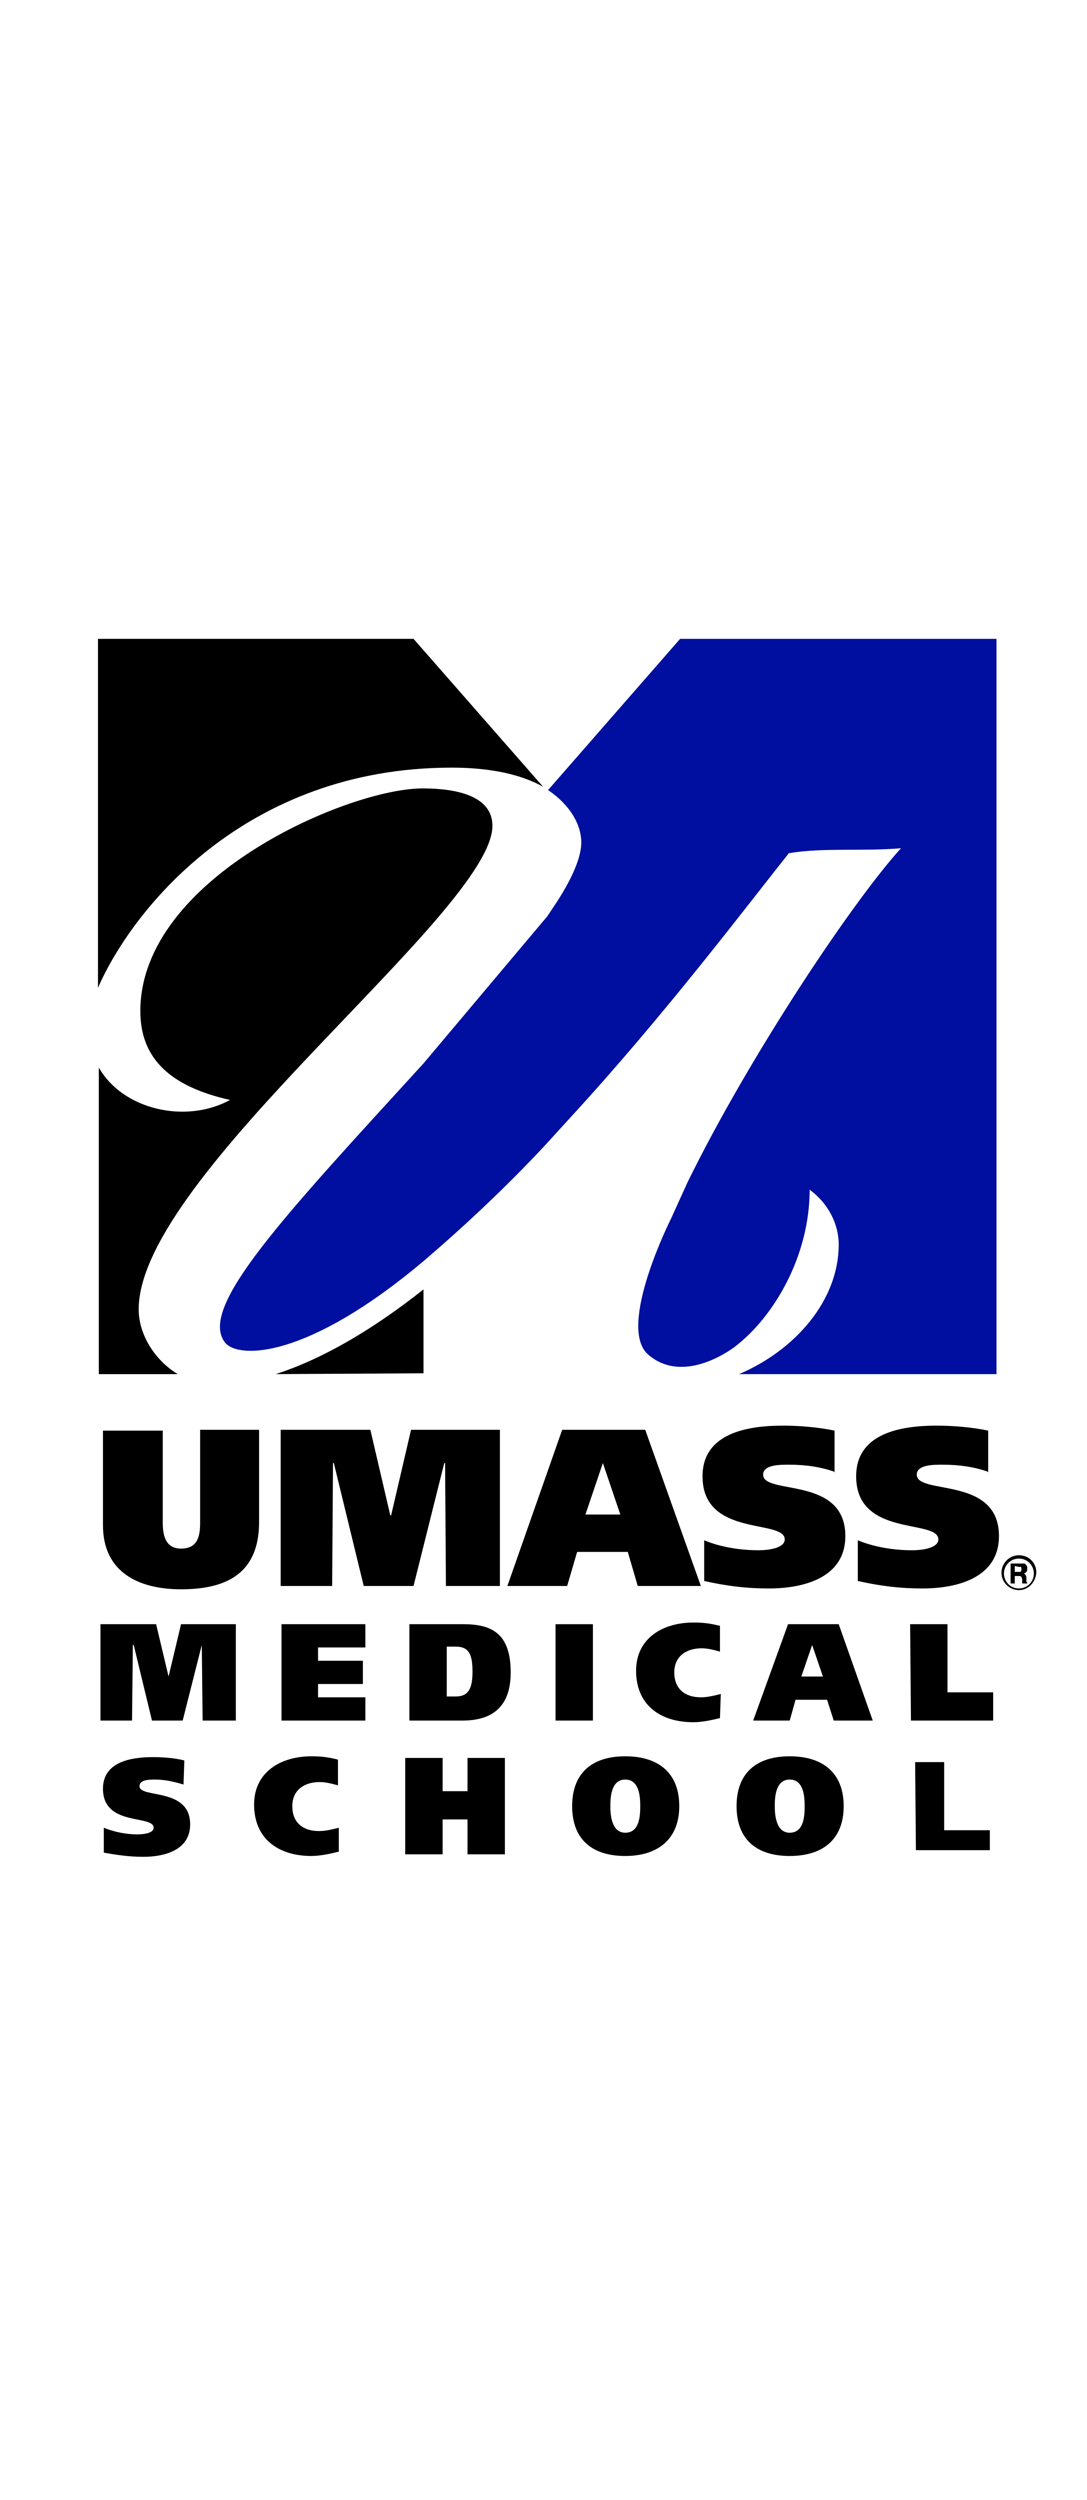 <?xml version="1.0" encoding="utf-8"?>
<!-- Generator: Adobe Illustrator 21.0.0, SVG Export Plug-In . SVG Version: 6.00 Build 0)  -->
<svg version="1.1" id="Layer_1" xmlns="http://www.w3.org/2000/svg" xmlns:xlink="http://www.w3.org/1999/xlink" x="0px" y="0px"
	 viewBox="0 0 130.9 170.1" width="74" style="max-width: 74px; min-width: 50px; enable-background:new 0 0 130.9 170.1;" xml:space="preserve">
<rect x="0" y="0" width="130.9" height="170.1" fill="#808080" stroke="none"/>
<style type="text/css">
	.st0{fill:#FFFFFF;stroke:#FFFFFF;stroke-width:0.25;stroke-miterlimit:10;}
	.st1{fill:#000F9F;}
	.st2{stroke:#FFFFFF;stroke-miterlimit:10;}
</style>
<rect class="st0" width="130.9" height="170.1"/>
<g>
	<path d="M54.4,27c4.9,0,8.5,0.9,11,2.3L49.8,11.5h-38v42C15.9,44.1,29.5,27,54.4,27z"/>
	<path d="M51,99.9V89.8c-5.8,4.6-11.9,8.3-17.8,10.2L51,99.9L51,99.9z"/>
	<path d="M16.7,92.2C16.7,76,59.3,44.3,59.3,34c0-3.5-4.1-4.5-8.4-4.5c-9,0-34,10.8-34,26.8c0,5.8,3.7,9.1,10.8,10.7
		c-5.3,2.9-12.9,1.2-15.8-3.9V100h9.5C18.6,98.3,16.7,95.2,16.7,92.2z"/>
</g>
<path class="st1" d="M66,29.7c2.8,1.9,4,4.3,4,6.3c0,1.8-1.1,4.3-2.9,7.1l-1.2,1.8L51,62.6C34.1,81.1,23.8,92,27.1,96.2
	c1.6,2,9.9,2,23.9-9.8c5.5-4.7,10.4-9.4,14.6-13.9l3.1-3.4C80.2,56.6,90.2,43.3,95,37.3c4.1-0.7,9-0.2,13.5-0.6
	c-5.9,6.5-18.3,25.1-25.7,40.2l-2,4.4c0,0-6.5,12.9-2.8,16.3c4.4,3.9,10.5-0.9,10.5-0.9c4.7-3.6,9-10.9,9-18.9
	c2.3,1.7,3.5,4.2,3.5,6.6c0,6.7-5.2,12.7-12,15.6h31V11.5H81.9L66,29.7z"/>
<path d="M122.7,126c-1.1,0-2.1-0.9-2.1-2.1c0-1.1,0.9-2.1,2.1-2.1s2.1,0.9,2.1,2.1C124.7,125.1,123.8,126,122.7,126z M122.7,122.2
	c-1,0-1.8,0.8-1.8,1.8s0.8,1.8,1.8,1.8s1.8-0.8,1.8-1.8S123.7,122.2,122.7,122.2z"/>
<path d="M122.7,123.2c0.1,0,0.2,0,0.2,0c0.1,0,0.1,0.1,0.1,0.3c0,0.1,0,0.2-0.1,0.3c-0.1,0-0.1,0-0.2,0h-0.5v-0.7L122.7,123.2
	L122.7,123.2z M122.8,122.8h-1.1v2.4h0.5v-0.9h0.5c0.1,0,0.2,0,0.3,0.1c0,0.1,0.1,0.2,0.1,0.3v0.2c0,0.1,0,0.1,0,0.2v0.1h0.6v-0.1
	l-0.1-0.1c0,0,0-0.1,0-0.2v-0.2c0-0.2,0-0.3-0.1-0.4c0-0.1-0.1-0.1-0.2-0.2c0.1,0,0.2-0.1,0.3-0.2c0.1-0.1,0.1-0.2,0.1-0.3
	c0-0.1,0-0.2,0-0.3s-0.1-0.1-0.1-0.2c-0.1-0.1-0.1-0.1-0.2-0.2C123.1,122.8,123,122.8,122.8,122.8z"/>
<path d="M19.6,117.9c0,1.8,0.5,3.1,2.2,3.1c1.9,0,2.3-1.3,2.3-3.1v-11.2h7.1v11.1c0,6.1-3.8,8.1-9.4,8.1c-5.3,0-9.4-2.2-9.4-7.7
	v-11.4h7.2C19.6,106.8,19.6,117.9,19.6,117.9z"/>
<path d="M33.9,106.7h10.7L47,117h0.1l2.4-10.3h10.7v18.8h-6.5l-0.1-14.8h-0.1l-3.7,14.8h-6l-3.6-14.8h-0.1L40,125.5h-6.2v-18.8H33.9
	z"/>
<path d="M72.6,110.7L72.6,110.7l2.1,6.2h-4.2L72.6,110.7z M61.1,125.5h7.2l1.2-4.1h6.1l1.2,4.1h7.6l-6.7-18.8h-10L61.1,125.5z"/>
<path d="M100.6,111.8c-1.6-0.6-3.5-0.9-5.6-0.9c-1.1,0-3.1,0-3.1,1.2c0,2.5,9.9,0.1,9.9,7.4c0,5-5,6.3-9.2,6.3
	c-2.8,0-5.1-0.3-7.8-0.9V120c1.9,0.8,4.3,1.2,6.5,1.2c1.7,0,3.2-0.4,3.2-1.3c0-2.5-9.9-0.2-9.9-7.6c0-5.2,5.4-6.1,9.7-6.1
	c2,0,4.3,0.2,6.2,0.6v5H100.6z"/>
<path d="M119.1,111.8c-1.6-0.6-3.5-0.9-5.6-0.9c-1.1,0-3.1,0-3.1,1.2c0,2.5,9.9,0.1,9.9,7.4c0,5-5,6.3-9.2,6.3
	c-2.8,0-5.1-0.3-7.8-0.9V120c1.9,0.8,4.3,1.2,6.5,1.2c1.7,0,3.2-0.4,3.2-1.3c0-2.5-9.9-0.2-9.9-7.6c0-5.2,5.4-6.1,9.7-6.1
	c2,0,4.3,0.2,6.2,0.6v5H119.1z"/>
<path d="M12.2,130.1h6.6l1.5,6.3l0,0l1.5-6.3h6.6v11.6h-4l-0.1-9.1l0,0l-2.3,9.1h-3.7l-2.2-9.1H16l-0.1,9.1h-3.8v-11.6H12.2z"/>
<path d="M33.9,130.1H44v2.8h-5.7v1.6h5.4v2.8h-5.4v1.6H44v2.8H33.9V130.1z"/>
<path d="M53.8,132.8h1.1c1.6,0,2,1,2,3c0,1.9-0.4,3-2,3h-1.1V132.8z M49.4,141.7h6.3c3.3,0,5.8-1.4,5.8-5.8c0-4.7-2.3-5.8-5.7-5.8
	h-6.5v11.6H49.4z"/>
<path d="M71.4,130.1v11.6h-4.5v-11.6H71.4z"/>
<path d="M86.7,141.4c-0.8,0.2-2.1,0.5-3.2,0.5c-3.9,0-6.9-2-6.9-6.2c0-3.9,3.2-5.8,6.9-5.8c1.2,0,2,0.1,3.2,0.4v3.1
	c-0.7-0.2-1.5-0.4-2.2-0.4c-1.9,0-3.3,1-3.3,2.9c0,2,1.3,3,3.2,3c0.8,0,1.6-0.2,2.4-0.4L86.7,141.4L86.7,141.4z"/>
<path d="M97.8,132.6L97.8,132.6l1.3,3.8h-2.6L97.8,132.6z M90.7,141.7h4.4l0.7-2.5h3.8l0.8,2.5h4.7l-4.1-11.6h-6.1L90.7,141.7z"/>
<path d="M109.6,130.1h4.5v8.2h5.5v3.4h-9.9L109.6,130.1L109.6,130.1z"/>
<path d="M22.1,149.4c-1-0.3-2.2-0.6-3.4-0.6c-0.7,0-1.9,0-1.9,0.8c0,1.5,6.1,0.1,6.1,4.6c0,3.1-3.1,3.9-5.6,3.9
	c-1.7,0-3.1-0.2-4.8-0.5v-3c1.2,0.5,2.7,0.8,4,0.8c1,0,2-0.2,2-0.8c0-1.6-6.1-0.1-6.1-4.7c0-3.2,3.3-3.8,6-3.8
	c1.2,0,2.6,0.1,3.8,0.4L22.1,149.4L22.1,149.4z"/>
<path d="M40.7,157.5c-0.8,0.2-2.1,0.5-3.2,0.5c-3.9,0-6.9-2-6.9-6.2c0-3.9,3.2-5.8,6.9-5.8c1.2,0,2,0.1,3.2,0.4v3.1
	c-0.7-0.2-1.5-0.4-2.2-0.4c-1.9,0-3.3,1-3.3,2.9c0,2,1.3,3,3.2,3c0.8,0,1.6-0.2,2.4-0.4v2.9H40.7z"/>
<path d="M56.3,146.2h4.5v11.6h-4.5v-4.2h-3v4.2h-4.5v-11.6h4.5v4h3V146.2z"/>
<path d="M73.5,152c0-1.1,0.1-3.2,1.8-3.2c1.7,0,1.8,2.1,1.8,3.2c0,1.2-0.1,3.2-1.8,3.2C73.7,155.2,73.5,153.2,73.5,152z M81.8,152
	c0-3.9-2.4-6-6.5-6s-6.4,2.1-6.4,6c0,4,2.4,6,6.4,6S81.8,155.9,81.8,152z"/>
<path d="M93.3,152c0-1.1,0.1-3.2,1.8-3.2c1.7,0,1.8,2.1,1.8,3.2c0,1.2-0.1,3.2-1.8,3.2C93.5,155.2,93.3,153.2,93.3,152z M101.6,152
	c0-3.9-2.4-6-6.5-6s-6.4,2.1-6.4,6c0,4,2.4,6,6.4,6C99.2,158,101.6,155.9,101.6,152z"/>
<path class="st2" d="M109.7,146.2h4.5v8.2h5.5v3.4h-9.9L109.7,146.2L109.7,146.2z"/>
</svg>

